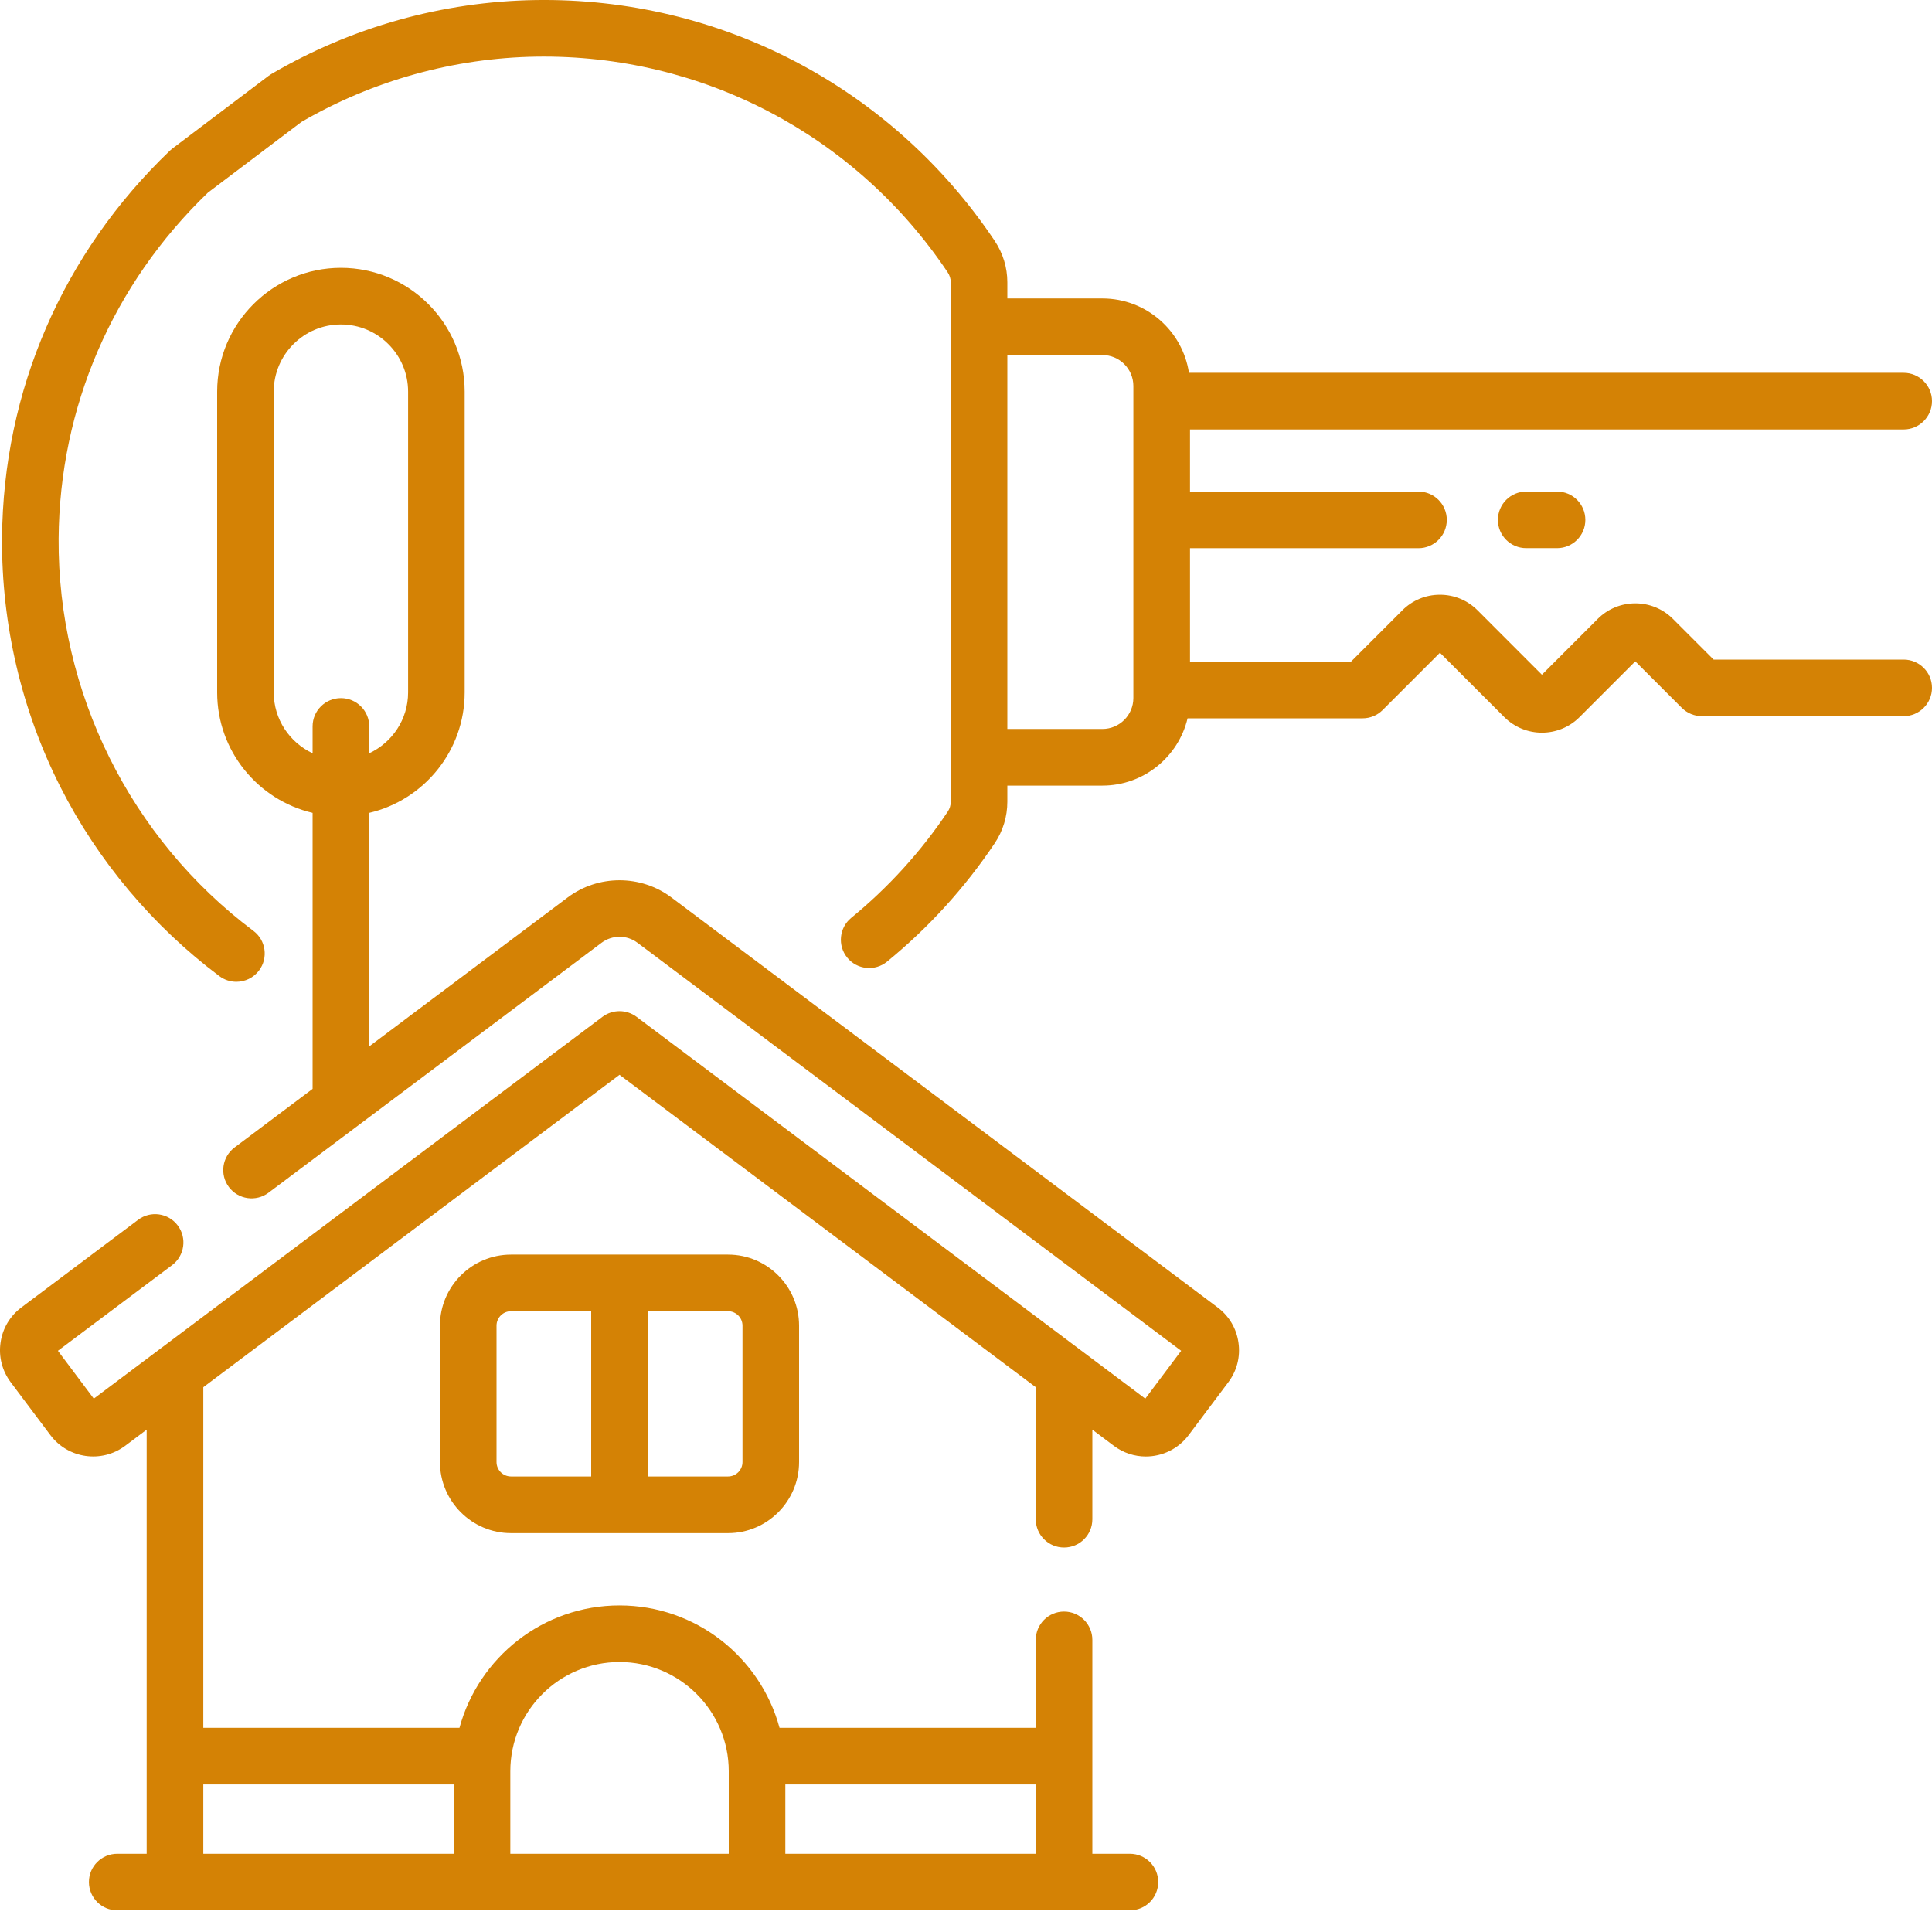 <svg width="35" height="35" viewBox="0 0 35 35" fill="none" xmlns="http://www.w3.org/2000/svg">
<path d="M9.258 27.774C8.548 27.774 7.97 27.196 7.97 26.486V24.016C7.97 23.306 8.548 22.728 9.258 22.728H13.189C13.899 22.728 14.476 23.306 14.476 24.016V26.486C14.476 27.196 13.899 27.774 13.189 27.774H9.258ZM8.995 24.016V26.486C8.995 26.631 9.113 26.748 9.258 26.748H10.71V23.754H9.258C9.113 23.754 8.995 23.871 8.995 24.016ZM13.451 26.486V24.016C13.451 23.871 13.333 23.754 13.189 23.754H11.736V26.748H13.189C13.333 26.748 13.451 26.631 13.451 26.486Z" fill="#D48205"/>
<path d="M19.971 14.232H18.249V14.525C18.249 14.793 18.17 15.052 18.021 15.275C17.481 16.082 16.825 16.804 16.07 17.421C15.851 17.6 15.528 17.568 15.349 17.349C15.17 17.13 15.202 16.807 15.421 16.628C16.097 16.074 16.685 15.427 17.169 14.704C17.205 14.651 17.224 14.589 17.224 14.525V5.113C17.224 5.05 17.204 4.987 17.167 4.932C15.498 2.44 12.712 0.981 9.717 1.026C8.224 1.049 6.753 1.458 5.461 2.209L3.766 3.49C2.039 5.153 1.079 7.377 1.062 9.756C1.043 12.537 2.362 15.194 4.59 16.863C4.817 17.033 4.863 17.354 4.693 17.581C4.592 17.715 4.438 17.786 4.282 17.786C4.175 17.786 4.068 17.753 3.975 17.684C2.77 16.781 1.774 15.597 1.095 14.258C0.392 12.872 0.026 11.313 0.037 9.749C0.056 7.08 1.136 4.587 3.078 2.729C3.093 2.715 3.108 2.702 3.124 2.69L4.867 1.373C4.883 1.361 4.9 1.35 4.917 1.34C6.367 0.49 8.021 0.027 9.701 0.001C13.045 -0.051 16.156 1.579 18.019 4.362C18.169 4.586 18.249 4.846 18.249 5.113V5.407H19.971C20.765 5.407 21.424 5.993 21.539 6.754H34.487C34.77 6.754 35 6.984 35 7.267C35 7.55 34.77 7.78 34.487 7.78H21.558V8.905H25.697C25.98 8.905 26.21 9.135 26.21 9.418C26.21 9.701 25.98 9.931 25.697 9.931H21.558V11.988H24.473L25.405 11.056C25.587 10.874 25.828 10.774 26.086 10.774C26.343 10.774 26.585 10.874 26.767 11.056L27.933 12.223L28.944 11.212C29.32 10.836 29.931 10.836 30.307 11.212L31.044 11.949H34.487C34.77 11.949 35 12.178 35 12.461C35 12.744 34.77 12.974 34.487 12.974H30.831C30.695 12.974 30.565 12.92 30.468 12.824L29.625 11.981L28.615 12.991C28.427 13.179 28.18 13.273 27.933 13.273C27.687 13.273 27.44 13.179 27.252 12.991L26.086 11.825L25.048 12.863C24.952 12.959 24.822 13.013 24.686 13.013H21.514C21.348 13.711 20.719 14.232 19.971 14.232ZM20.532 6.993C20.532 6.684 20.281 6.432 19.971 6.432H18.249V13.206H19.971C20.281 13.206 20.532 12.954 20.532 12.645V6.993Z" fill="#D48205"/>
<path d="M27.649 9.93C27.365 9.93 27.136 9.701 27.136 9.418C27.136 9.135 27.365 8.905 27.649 8.905H28.208C28.491 8.905 28.72 9.135 28.72 9.418C28.72 9.701 28.491 9.93 28.208 9.93H27.649Z" fill="#D48205"/>
<path d="M0.01 24.323C0.046 24.067 0.18 23.841 0.387 23.686L2.502 22.098C2.729 21.928 3.05 21.974 3.22 22.201C3.39 22.427 3.344 22.749 3.118 22.919L1.049 24.471L1.699 25.338L10.915 18.42C11.098 18.284 11.348 18.284 11.531 18.42L20.748 25.338L21.398 24.471L11.548 17.079C11.357 16.935 11.09 16.935 10.898 17.079L4.865 21.607C4.639 21.777 4.317 21.731 4.147 21.505C3.977 21.278 4.023 20.957 4.25 20.787L5.663 19.726V14.726C4.674 14.494 3.934 13.604 3.934 12.544V7.094C3.934 5.858 4.94 4.852 6.176 4.852C7.412 4.852 8.418 5.858 8.418 7.094V12.544C8.418 13.604 7.679 14.494 6.689 14.726V18.956L10.283 16.259C10.836 15.843 11.61 15.843 12.164 16.259L22.059 23.686C22.266 23.841 22.4 24.067 22.436 24.323C22.473 24.579 22.408 24.834 22.252 25.041L21.533 25.999C21.343 26.252 21.052 26.386 20.758 26.386C20.556 26.386 20.352 26.323 20.178 26.192L19.789 25.9V27.523C19.789 27.806 19.56 28.035 19.276 28.035C18.993 28.035 18.764 27.806 18.764 27.523V25.131L11.223 19.471L3.683 25.131V31.301H8.324C8.671 30.025 9.839 29.084 11.223 29.084C12.608 29.084 13.776 30.025 14.122 31.301H18.764V29.708C18.764 29.425 18.993 29.195 19.276 29.195C19.559 29.195 19.789 29.425 19.789 29.708V33.583H20.469C20.753 33.583 20.982 33.812 20.982 34.095C20.982 34.379 20.753 34.608 20.469 34.608H2.124C1.841 34.608 1.611 34.379 1.611 34.095C1.611 33.812 1.841 33.583 2.124 33.583H2.657V25.9L2.268 26.192C1.841 26.512 1.234 26.426 0.913 25.999L0.194 25.041C0.039 24.834 -0.027 24.579 0.01 24.323ZM7.393 12.544V7.094C7.393 6.424 6.847 5.878 6.176 5.878C5.505 5.878 4.959 6.423 4.959 7.094V12.544C4.959 13.032 5.248 13.452 5.663 13.646V13.159C5.663 12.876 5.893 12.647 6.176 12.647C6.459 12.647 6.689 12.876 6.689 13.159V13.646C7.104 13.452 7.393 13.032 7.393 12.544ZM18.764 32.327H14.227V33.583H18.764V32.327ZM13.202 33.583V32.088C13.202 30.997 12.314 30.109 11.223 30.109C10.132 30.109 9.245 30.997 9.245 32.088V33.583H13.202ZM8.219 33.583V32.327H3.683V33.583H8.219Z" fill="#D48205"/>
</svg>
